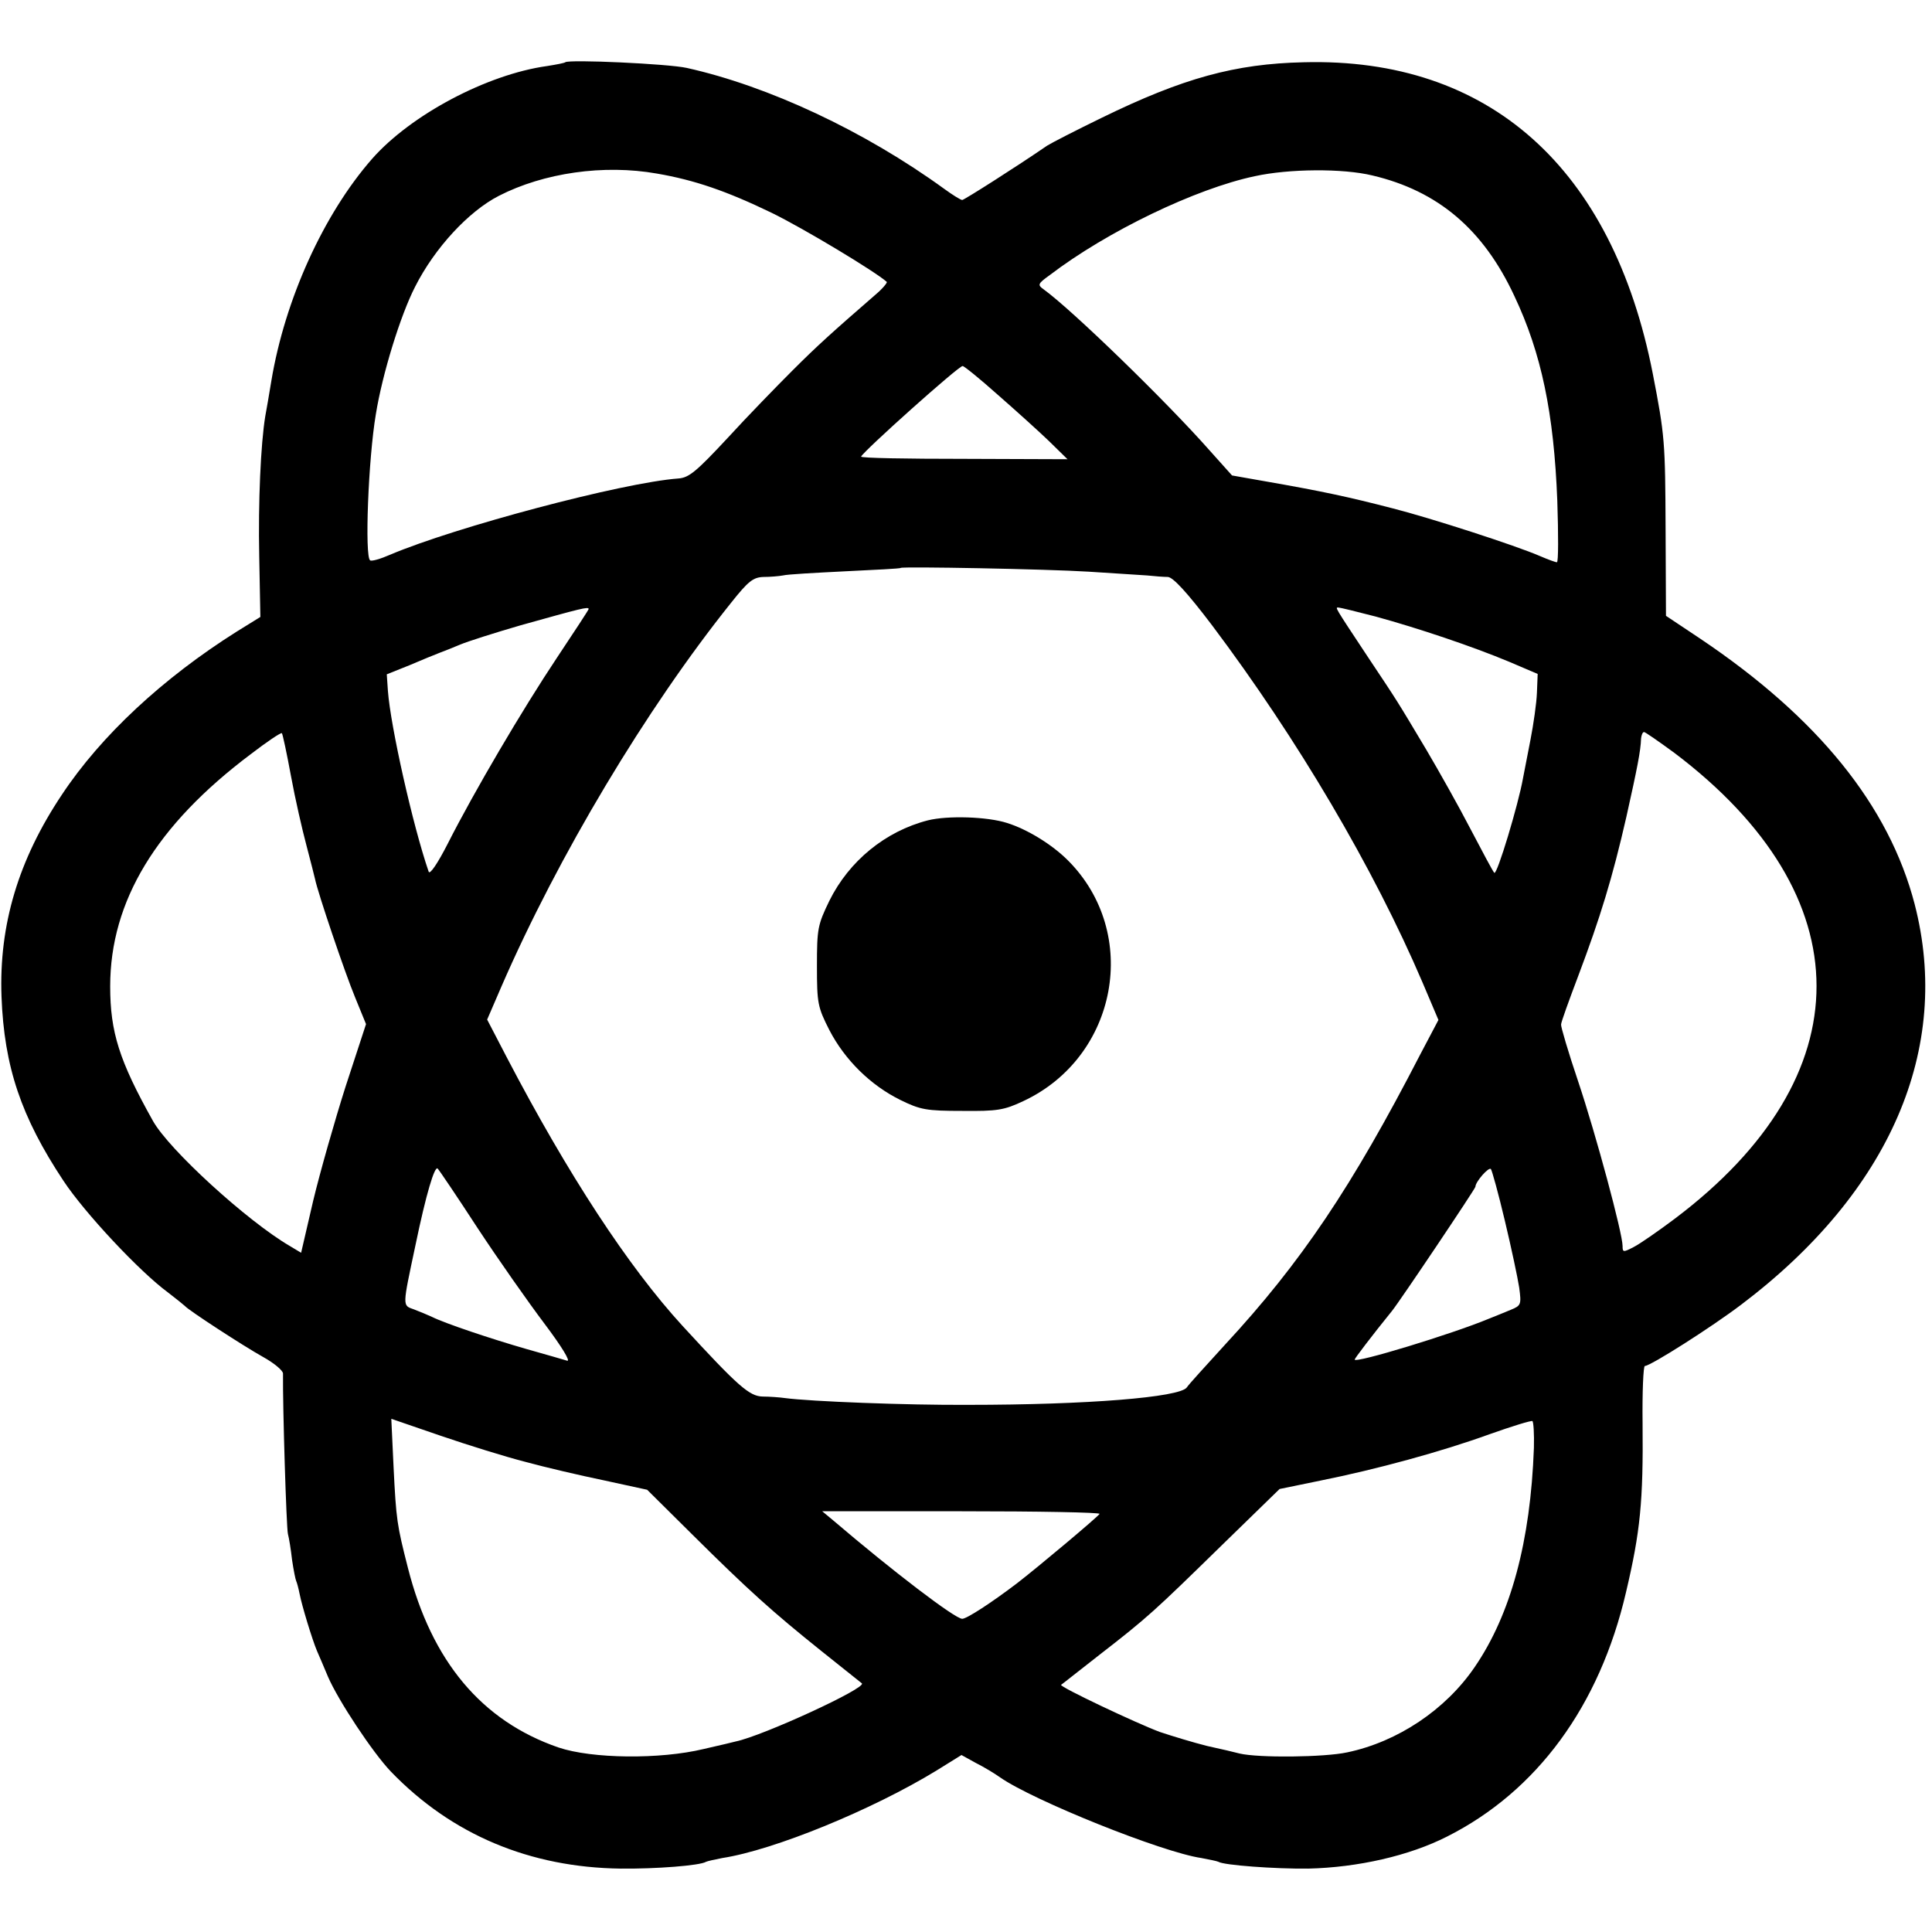 <svg version="1" xmlns="http://www.w3.org/2000/svg" width="682.667" height="682.667" viewBox="0 0 512 512"><path d="M149.8 16.5c-.2.2-2.3.6-4.8 1-15.9 2.2-36.1 12.9-46.4 24.6C85.8 56.7 75.5 79.3 71.9 101c-.6 3.6-1.3 7.8-1.6 9.3-1.2 7.3-1.9 22.7-1.6 37.2l.3 16-6.3 3.9c-19.5 12.3-35.9 27.5-46.3 43.2C4.9 227.8-.3 245.1.4 264.1c.7 18.6 5.2 31.9 16.4 48.8 5.6 8.5 20.2 24.1 27.7 29.6 2.2 1.7 4.2 3.3 4.5 3.6.9 1.1 15.5 10.6 20.7 13.5 2.9 1.6 5.3 3.6 5.3 4.4-.1 8.9.9 41 1.3 42.5.3 1.1.8 4.2 1.1 6.9.4 2.7.9 5.2 1.1 5.6.2.4.6 1.9.9 3.4.6 3.1 3.3 12 4.6 15.1.5 1.1 1.8 4.2 2.9 6.8 2.7 6.3 11.9 20.2 16.7 25.2 16.1 16.7 36.8 25.4 60.9 25.7 9.3.1 21-.8 22.6-1.8.4-.2 2.3-.6 4.3-1 13.7-2.1 39.8-12.8 56.8-23.2l6.6-4.1 3.8 2.1c2.2 1.1 5 2.8 6.4 3.8 8.7 6.1 43 19.9 53.4 21.4 2.1.4 4.1.8 4.5 1 1.4.9 15 1.9 23.8 1.8 13.1-.3 26.8-3.4 36.8-8.5 23.8-12 40.4-34.6 47.4-64.7 3.8-16.1 4.6-24.1 4.4-44.8-.1-8.3.2-15.2.6-15.2 1.5 0 17.7-10.3 25.6-16.3 39.4-29.8 55.8-67.8 45.9-106.1-6.8-26.1-25.6-49.4-56.9-70.4l-9-6-.1-22.8c-.1-23.4-.2-24.9-3.4-41.4-10.7-54.6-43.4-83.8-92.5-82.5-18.2.4-32 4.2-53.5 14.7-6.8 3.3-13.4 6.7-14.5 7.4-8 5.5-22 14.4-22.5 14.4-.4 0-2.5-1.3-4.7-2.9C229.1 34.7 203.6 22.8 182 18c-4.9-1.1-31.3-2.3-32.2-1.5zM174.1 46c9.9 1.7 18.4 4.6 30.4 10.4C213.1 60.6 232 72 235 74.7c.2.2-1.1 1.8-3 3.4-11.5 10-15.3 13.4-22 20.1-4.1 4.1-11.9 12.1-17.2 17.9-8.2 8.8-10.2 10.5-13 10.7-14.9 1.1-59.2 12.9-76.4 20.2-2.5 1.1-4.9 1.8-5.3 1.5-1.5-.8-.5-26.9 1.5-38.7 1.7-10.6 6.5-26.2 10.4-33.8 5.2-10.3 14.2-20 22.2-24.1 11.9-6.1 27.8-8.4 41.9-5.9zm189.6.5c17.4 4.1 29.4 14.3 37.6 31.9 7.2 15.2 10.5 31.1 11.4 54.3.3 9 .3 16.3-.1 16.3s-2.3-.7-4.4-1.6c-6.4-2.8-29.3-10.2-39.2-12.7-11.6-3-18.5-4.5-34-7.2l-8.5-1.5-6-6.7c-11.3-12.8-36.3-37.1-43.9-42.6-1.7-1.2-1.6-1.5 1.6-3.8 15.2-11.6 38.7-22.9 54.3-26.2 9.1-2 23.4-2.1 31.2-.2zm-99.3 58.1c4.8 4.2 10.9 9.7 13.6 12.3l4.9 4.8-27.5-.1c-15.1 0-27.3-.2-27.2-.6.8-1.6 25.8-24 26.9-24 .4 0 4.6 3.4 9.3 7.6zm24.1 46.9c6.6.4 13.6.9 15.5 1 1.9.2 4.4.4 5.5.4 1.4.1 5.1 4.1 11.7 12.8 22.7 30.2 42.8 64.3 55.8 94.7l4.2 9.9-4.8 9.1c-18.1 35.1-31.6 55.2-51.8 77-5 5.5-9.6 10.5-10.1 11.3-1.9 2.6-26.3 4.6-58 4.6-16.1.1-41.8-.9-48.5-1.8-1.4-.2-4.1-.4-5.9-.4-3.5-.1-6.4-2.6-21.2-18.7-14.4-15.7-30.4-40.2-46.5-71l-5.3-10.2 3.8-8.8c15-34.5 38.3-73.5 60.8-101.6 4.6-5.8 5.9-6.8 8.6-6.9 1.8 0 4.1-.2 5.2-.4 1.1-.3 8.5-.7 16.5-1.1 8-.4 14.6-.7 14.7-.9.6-.4 38.6.3 49.8 1zM156 161.4c0 .2-3.8 6-8.4 12.9-9.2 13.8-21.9 35.4-28.9 49.2-2.7 5.3-4.8 8.4-5.1 7.5-4.2-12.2-10.1-38.5-10.8-47.9l-.3-4.4 6-2.4c3.3-1.4 6.9-2.9 8-3.3 1.1-.4 3.6-1.4 5.5-2.2 1.9-.8 9.1-3.1 16-5.1 16.1-4.5 18-5 18-4.3zm208.6 2c11.3 3.1 25.6 7.9 35.4 12l7.5 3.2-.2 5c-.1 2.7-.9 8.3-1.7 12.4-.8 4.1-1.7 8.8-2 10.3-1.2 6.8-6.9 25.8-7.6 25-.4-.4-3.2-5.7-6.3-11.6-3.1-6-8.4-15.4-11.7-21-8-13.4-7.5-12.6-15.5-24.6-9-13.6-8.7-13.1-7.8-13.1.4 0 4.9 1.1 9.9 2.4zM77.1 205.6c1.1 6 3 14.3 4.1 18.4 1.1 4.1 2.1 8.2 2.3 9 .7 3.5 7.9 24.8 10.6 31.3l2.9 7.1-5.4 16.5c-2.9 9.1-6.8 22.8-8.6 30.3L79.8 332l-3-1.8c-11.3-6.6-32.1-25.6-36.3-33.2-8.9-15.9-11.3-23.5-11.3-35.6 0-22.6 12.2-42.7 37.2-61.5 4.3-3.3 8-5.8 8.3-5.6.2.2 1.3 5.3 2.4 11.3zm366.6-6.1c50.2 37.9 50.3 85.7.1 123.5-4.4 3.3-9.3 6.7-10.9 7.5-2.7 1.4-2.9 1.4-2.9-.3 0-3.3-7-29.4-11.8-43.7-2.6-7.7-4.6-14.5-4.5-15 0-.6 2.1-6.4 4.6-13 5.8-15.4 9-25.8 12.7-42 2.9-13 3.8-17.5 3.9-20.8.1-.9.4-1.7.8-1.7.3 0 3.9 2.5 8 5.5zm-317.1 126c5.4 8.2 13.4 19.6 17.7 25.3 4.6 6.1 7 10.1 6 9.8-1-.3-5.8-1.7-10.8-3.1-9.4-2.7-21.6-6.8-25-8.5-1.1-.5-3.2-1.4-4.8-2-3.1-1.1-3.1-.5.4-17 2.8-13.5 5.1-21.2 5.9-20.3.4.4 5.2 7.5 10.6 15.8zm272.2-2c1.7 7.1 3.4 15.1 3.8 17.7.6 4.5.5 4.8-2.2 5.9-1.6.7-4.2 1.7-5.9 2.4-9.6 4-35.5 11.9-35.5 10.8 0-.3 4.4-6.1 9.9-12.9 2.1-2.6 22.1-32.4 22.1-32.9 0-1.3 3.5-5.3 4.1-4.7.3.4 2 6.5 3.7 13.7zm-259.6 63.9c5.1 1.4 14.5 3.6 20.8 4.9l11.5 2.5 12 11.9c14.9 14.8 21.4 20.6 34 30.7 5.5 4.4 10.4 8.3 10.9 8.7 1.4 1.2-26.2 13.9-33.4 15.4-.3.1-4.1 1-8.5 2-11.6 2.8-29.6 2.6-38.5-.4-20.3-7-33.6-22.8-39.9-47.6-2.9-11.4-3.1-12.6-3.8-26.7l-.6-12.8 13.1 4.5c7.3 2.5 17.3 5.6 22.4 6.9zm267.3-3.7c-.9 24.8-6.1 44.1-15.7 58.1-7.7 11.3-20.4 19.8-33.8 22.6-6 1.3-23.4 1.5-28.5.3-1.1-.3-4.9-1.2-8.6-2-3.6-.9-9.2-2.6-12.5-3.7-6.2-2.3-26.7-12-26.2-12.5.2-.1 4.7-3.7 10.1-7.9 12.9-10 14.6-11.6 32.5-29.1l15.3-14.9 10.7-2.2c15-3 32.2-7.7 44.9-12.3 5.9-2.1 11.1-3.7 11.4-3.5.3.2.5 3.4.4 7.1zm-115.1 17.5c-.6.9-16.2 14-21.9 18.4-6.7 5.1-13.3 9.4-14.5 9.4-1.9 0-18.4-12.6-34.1-26l-3-2.5h37c20.3 0 36.7.3 36.5.7z"/><path d="M245.9 217.4c-11.3 2.9-20.9 10.8-26.1 21.3-3.1 6.4-3.3 7.4-3.3 17.3s.2 10.9 3.3 17c4.1 7.9 10.9 14.6 18.8 18.5 5.3 2.6 6.9 2.9 16.4 2.9 9.3.1 11.1-.2 16.2-2.6 25-11.7 31.1-44.5 11.8-63.8-4.2-4.2-10.7-8.2-16.1-9.9-5.3-1.7-15.8-2-21-.7z"/></svg>